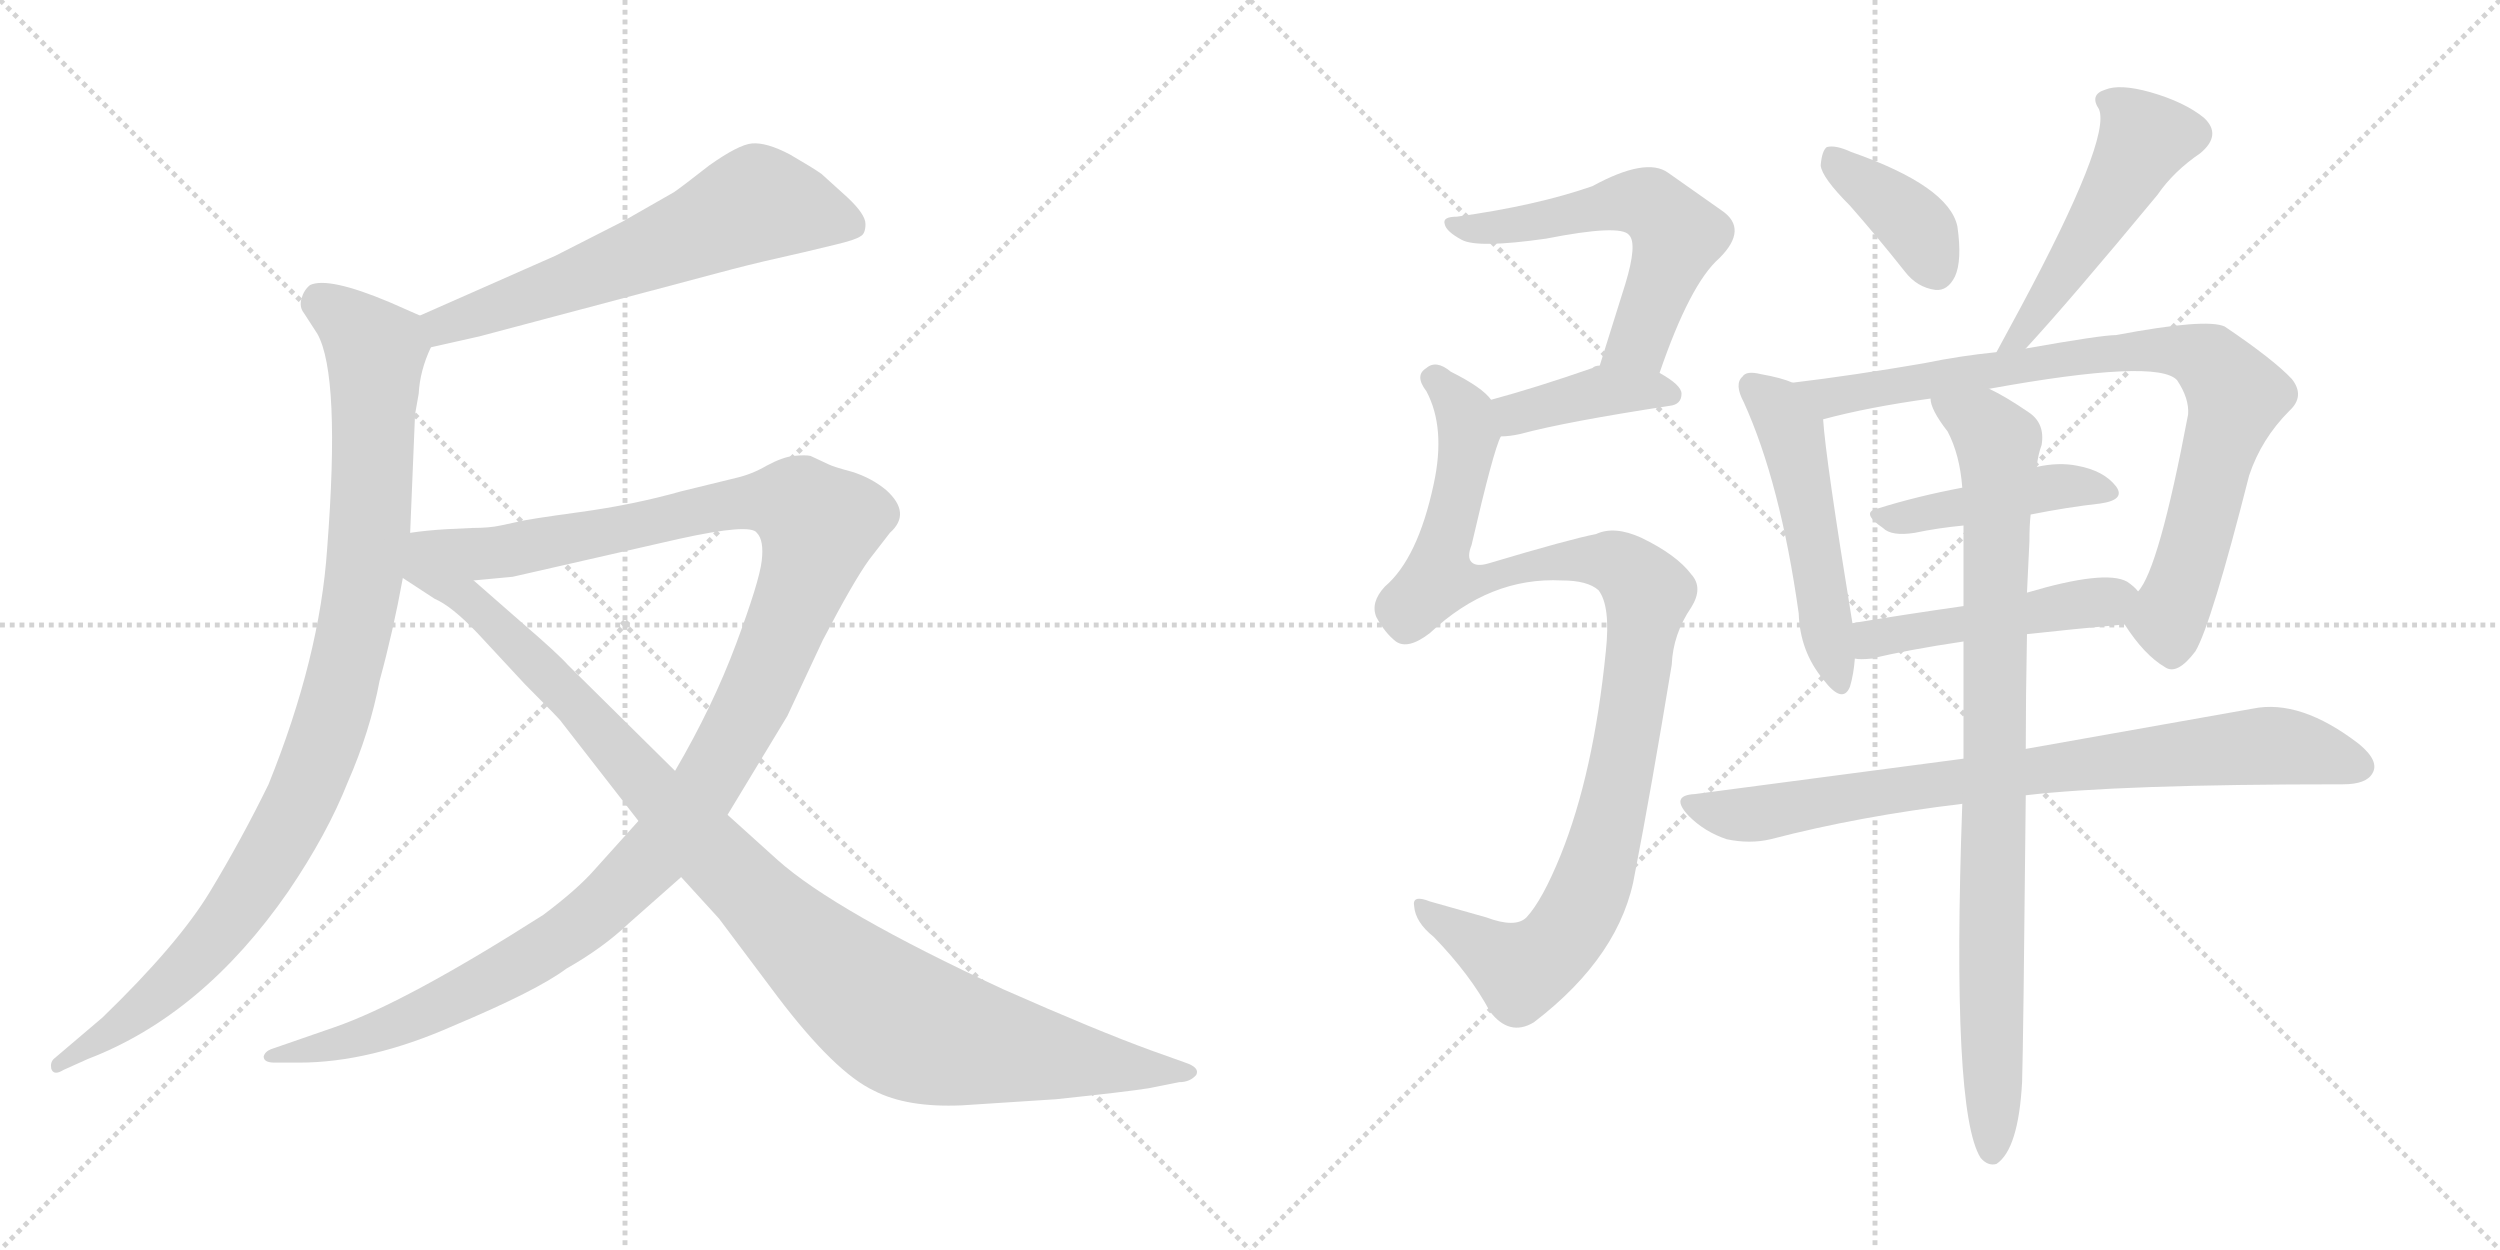 <svg version="1.1" viewBox="0 0 2048 1024" xmlns="http://www.w3.org/2000/svg">
  <g stroke="lightgray" stroke-dasharray="1,1" stroke-width="1" transform="scale(4, 4)">
    <line x1="0" y1="0" x2="256" y2="256"></line>
    <line x1="256" y1="0" x2="0" y2="256"></line>
    <line x1="128" y1="0" x2="128" y2="256"></line>
    <line x1="0" y1="128" x2="256" y2="128"></line>
    <line x1="256" y1="0" x2="512" y2="256"></line>
    <line x1="512" y1="0" x2="256" y2="256"></line>
    <line x1="384" y1="0" x2="384" y2="256"></line>
    <line x1="256" y1="128" x2="512" y2="128"></line>
  </g>
<g transform="scale(1, -1) translate(0, -850)">
   <style type="text/css">
    @keyframes keyframes0 {
      from {
       stroke: black;
       stroke-dashoffset: 621;
       stroke-width: 128;
       }
       67% {
       animation-timing-function: step-end;
       stroke: black;
       stroke-dashoffset: 0;
       stroke-width: 128;
       }
       to {
       stroke: black;
       stroke-width: 1024;
       }
       }
       #make-me-a-hanzi-animation-0 {
         animation: keyframes0 0.755s both;
         animation-delay: 0s;
         animation-timing-function: linear;
       }
    @keyframes keyframes1 {
      from {
       stroke: black;
       stroke-dashoffset: 995;
       stroke-width: 128;
       }
       76% {
       animation-timing-function: step-end;
       stroke: black;
       stroke-dashoffset: 0;
       stroke-width: 128;
       }
       to {
       stroke: black;
       stroke-width: 1024;
       }
       }
       #make-me-a-hanzi-animation-1 {
         animation: keyframes1 1.06s both;
         animation-delay: 0.755s;
         animation-timing-function: linear;
       }
    @keyframes keyframes2 {
      from {
       stroke: black;
       stroke-dashoffset: 1263;
       stroke-width: 128;
       }
       80% {
       animation-timing-function: step-end;
       stroke: black;
       stroke-dashoffset: 0;
       stroke-width: 128;
       }
       to {
       stroke: black;
       stroke-width: 1024;
       }
       }
       #make-me-a-hanzi-animation-2 {
         animation: keyframes2 1.278s both;
         animation-delay: 1.815s;
         animation-timing-function: linear;
       }
    @keyframes keyframes3 {
      from {
       stroke: black;
       stroke-dashoffset: 1057;
       stroke-width: 128;
       }
       77% {
       animation-timing-function: step-end;
       stroke: black;
       stroke-dashoffset: 0;
       stroke-width: 128;
       }
       to {
       stroke: black;
       stroke-width: 1024;
       }
       }
       #make-me-a-hanzi-animation-3 {
         animation: keyframes3 1.11s both;
         animation-delay: 3.093s;
         animation-timing-function: linear;
       }
    @keyframes keyframes4 {
      from {
       stroke: black;
       stroke-dashoffset: 575;
       stroke-width: 128;
       }
       65% {
       animation-timing-function: step-end;
       stroke: black;
       stroke-dashoffset: 0;
       stroke-width: 128;
       }
       to {
       stroke: black;
       stroke-width: 1024;
       }
       }
       #make-me-a-hanzi-animation-4 {
         animation: keyframes4 0.718s both;
         animation-delay: 4.203s;
         animation-timing-function: linear;
       }
    @keyframes keyframes5 {
      from {
       stroke: black;
       stroke-dashoffset: 397;
       stroke-width: 128;
       }
       56% {
       animation-timing-function: step-end;
       stroke: black;
       stroke-dashoffset: 0;
       stroke-width: 128;
       }
       to {
       stroke: black;
       stroke-width: 1024;
       }
       }
       #make-me-a-hanzi-animation-5 {
         animation: keyframes5 0.573s both;
         animation-delay: 4.921s;
         animation-timing-function: linear;
       }
    @keyframes keyframes6 {
      from {
       stroke: black;
       stroke-dashoffset: 1043;
       stroke-width: 128;
       }
       77% {
       animation-timing-function: step-end;
       stroke: black;
       stroke-dashoffset: 0;
       stroke-width: 128;
       }
       to {
       stroke: black;
       stroke-width: 1024;
       }
       }
       #make-me-a-hanzi-animation-6 {
         animation: keyframes6 1.099s both;
         animation-delay: 5.494s;
         animation-timing-function: linear;
       }
    @keyframes keyframes7 {
      from {
       stroke: black;
       stroke-dashoffset: 384;
       stroke-width: 128;
       }
       56% {
       animation-timing-function: step-end;
       stroke: black;
       stroke-dashoffset: 0;
       stroke-width: 128;
       }
       to {
       stroke: black;
       stroke-width: 1024;
       }
       }
       #make-me-a-hanzi-animation-7 {
         animation: keyframes7 0.562s both;
         animation-delay: 6.593s;
         animation-timing-function: linear;
       }
    @keyframes keyframes8 {
      from {
       stroke: black;
       stroke-dashoffset: 509;
       stroke-width: 128;
       }
       62% {
       animation-timing-function: step-end;
       stroke: black;
       stroke-dashoffset: 0;
       stroke-width: 128;
       }
       to {
       stroke: black;
       stroke-width: 1024;
       }
       }
       #make-me-a-hanzi-animation-8 {
         animation: keyframes8 0.664s both;
         animation-delay: 7.155s;
         animation-timing-function: linear;
       }
    @keyframes keyframes9 {
      from {
       stroke: black;
       stroke-dashoffset: 511;
       stroke-width: 128;
       }
       62% {
       animation-timing-function: step-end;
       stroke: black;
       stroke-dashoffset: 0;
       stroke-width: 128;
       }
       to {
       stroke: black;
       stroke-width: 1024;
       }
       }
       #make-me-a-hanzi-animation-9 {
         animation: keyframes9 0.666s both;
         animation-delay: 7.82s;
         animation-timing-function: linear;
       }
    @keyframes keyframes10 {
      from {
       stroke: black;
       stroke-dashoffset: 845;
       stroke-width: 128;
       }
       73% {
       animation-timing-function: step-end;
       stroke: black;
       stroke-dashoffset: 0;
       stroke-width: 128;
       }
       to {
       stroke: black;
       stroke-width: 1024;
       }
       }
       #make-me-a-hanzi-animation-10 {
         animation: keyframes10 0.938s both;
         animation-delay: 8.486s;
         animation-timing-function: linear;
       }
    @keyframes keyframes11 {
      from {
       stroke: black;
       stroke-dashoffset: 445;
       stroke-width: 128;
       }
       59% {
       animation-timing-function: step-end;
       stroke: black;
       stroke-dashoffset: 0;
       stroke-width: 128;
       }
       to {
       stroke: black;
       stroke-width: 1024;
       }
       }
       #make-me-a-hanzi-animation-11 {
         animation: keyframes11 0.612s both;
         animation-delay: 9.423s;
         animation-timing-function: linear;
       }
    @keyframes keyframes12 {
      from {
       stroke: black;
       stroke-dashoffset: 476;
       stroke-width: 128;
       }
       61% {
       animation-timing-function: step-end;
       stroke: black;
       stroke-dashoffset: 0;
       stroke-width: 128;
       }
       to {
       stroke: black;
       stroke-width: 1024;
       }
       }
       #make-me-a-hanzi-animation-12 {
         animation: keyframes12 0.637s both;
         animation-delay: 10.035s;
         animation-timing-function: linear;
       }
    @keyframes keyframes13 {
      from {
       stroke: black;
       stroke-dashoffset: 809;
       stroke-width: 128;
       }
       72% {
       animation-timing-function: step-end;
       stroke: black;
       stroke-dashoffset: 0;
       stroke-width: 128;
       }
       to {
       stroke: black;
       stroke-width: 1024;
       }
       }
       #make-me-a-hanzi-animation-13 {
         animation: keyframes13 0.908s both;
         animation-delay: 10.673s;
         animation-timing-function: linear;
       }
    @keyframes keyframes14 {
      from {
       stroke: black;
       stroke-dashoffset: 896;
       stroke-width: 128;
       }
       74% {
       animation-timing-function: step-end;
       stroke: black;
       stroke-dashoffset: 0;
       stroke-width: 128;
       }
       to {
       stroke: black;
       stroke-width: 1024;
       }
       }
       #make-me-a-hanzi-animation-14 {
         animation: keyframes14 0.979s both;
         animation-delay: 11.581s;
         animation-timing-function: linear;
       }
</style>
<path d="M 353.0 565.5 L 393.0 574.5 L 600.0 629.5 Q 623.0 635.5 659.0 643.5 L 684.0 649.5 Q 701.0 653.5 705.0 656.5 Q 709.0 658.5 709.0 666.5 Q 709.0 674.5 694.0 688.5 L 673.0 707.5 Q 666.0 712.5 647.0 723.5 Q 628.0 733.5 616.0 732.5 Q 605.0 731.5 581.0 714.5 Q 558.0 696.5 552.0 692.5 L 510.0 668.5 L 455.0 640.5 L 344.0 591.5 C 317.0 579.5 324.0 558.5 353.0 565.5 Z" fill="lightgray"></path> 
<path d="M 336.0 413.5 L 340.0 510.5 L 343.0 527.5 Q 344.0 546.5 353.0 565.5 C 360.0 584.5 360.0 584.5 344.0 591.5 L 319.0 602.5 Q 269.0 623.5 254.0 616.5 Q 249.0 612.5 247.0 605.5 Q 245.0 598.5 249.0 593.5 L 260.0 576.5 Q 279.0 542.5 268.0 400.5 Q 262.0 311.5 220.0 207.5 Q 198.0 162.5 172.0 119.5 Q 146.0 76.5 84.0 16.5 L 44.0 -17.5 Q 41.0 -20.5 42.0 -25.5 Q 44.0 -31.5 52.0 -26.5 L 72.0 -17.5 Q 166.0 18.5 236.0 119.5 Q 268.0 166.5 285.0 209.5 Q 303.0 250.5 311.0 292.5 Q 322.0 332.5 330.0 376.5 L 336.0 413.5 Z" fill="lightgray"></path> 
<path d="M 523.0 177.5 L 487.0 137.5 Q 473.0 121.5 445.0 100.5 Q 332.0 28.5 274.0 8.5 L 222.0 -9.5 Q 217.0 -11.5 216.0 -15.5 Q 216.0 -20.5 225.0 -20.5 L 245.0 -20.5 Q 303.0 -20.5 371.0 9.5 Q 440.0 38.5 464.0 56.5 Q 494.0 73.5 515.0 93.5 L 558.0 131.5 L 596.0 182.5 L 645.0 263.5 L 674.0 325.5 Q 699.0 373.5 712.0 391.5 L 729.0 413.5 Q 747.0 429.5 726.0 448.5 Q 714.0 458.5 698.0 463.5 Q 683.0 467.5 679.0 469.5 L 664.0 476.5 Q 660.0 477.5 650.0 476.5 Q 641.0 475.5 628.0 468.5 Q 616.0 461.5 603.0 458.5 L 558.0 447.5 Q 519.0 436.5 475.0 430.5 Q 431.0 424.5 424.0 422.5 L 410.0 419.5 Q 401.0 417.5 387.0 417.5 L 366.0 416.5 Q 349.0 415.5 336.0 413.5 C 306.0 410.5 358.0 371.5 388.0 374.5 L 420.0 377.5 L 556.0 408.5 Q 615.0 421.5 620.0 413.5 Q 626.0 407.5 624.0 390.5 Q 622.0 373.5 603.0 322.5 Q 584.0 271.5 553.0 218.5 L 523.0 177.5 Z" fill="lightgray"></path> 
<path d="M 330.0 376.5 L 356.0 359.5 Q 370.0 353.5 391.0 331.5 L 430.0 289.5 Q 460.0 259.5 460.0 258.5 L 523.0 177.5 L 558.0 131.5 L 589.0 97.5 L 637.0 33.5 Q 684.0 -28.5 716.0 -43.5 Q 743.0 -57.5 788.0 -55.5 L 865.0 -50.5 Q 922.0 -44.5 941.0 -41.5 L 966.0 -36.5 Q 975.0 -36.5 980.0 -30.5 Q 983.0 -24.5 971.0 -20.5 L 943.0 -10.5 Q 899.0 5.5 822.0 39.5 Q 684.0 103.5 637.0 145.5 L 596.0 182.5 L 553.0 218.5 L 465.0 305.5 Q 457.0 314.5 428.0 339.5 L 388.0 374.5 C 320.0 434.5 286.0 405.5 330.0 376.5 Z" fill="lightgray"></path> 
<path d="M 1359.5 544.5 Q 1384.5 617.5 1408.5 638.5 Q 1432.5 662.5 1410.5 677.5 L 1366.5 708.5 Q 1348.5 721.5 1304.5 697.5 Q 1258.5 681.5 1193.5 672.5 Q 1181.5 672.5 1183.5 666.5 Q 1184.5 660.5 1197.5 653.5 Q 1210.5 646.5 1266.5 654.5 Q 1327.5 666.5 1334.5 657.5 Q 1341.5 650.5 1331.5 617.5 L 1310.5 550.5 C 1301.5 521.5 1349.5 516.5 1359.5 544.5 Z" fill="lightgray"></path> 
<path d="M 1229.5 492.5 Q 1236.5 492.5 1245.5 494.5 Q 1282.5 504.5 1367.5 517.5 Q 1377.5 518.5 1377.5 527.5 Q 1377.5 534.5 1359.5 544.5 L 1310.5 550.5 Q 1306.5 550.5 1304.5 548.5 Q 1258.5 532.5 1221.5 522.5 C 1192.5 514.5 1199.5 491.5 1229.5 492.5 Z" fill="lightgray"></path> 
<path d="M 1307.5 412.5 Q 1286.5 408.5 1219.5 388.5 Q 1209.5 385.5 1205.5 389.5 Q 1201.5 393.5 1205.5 403.5 Q 1223.5 481.5 1229.5 492.5 C 1235.5 511.5 1235.5 511.5 1221.5 522.5 Q 1214.5 532.5 1188.5 545.5 Q 1176.5 555.5 1168.5 548.5 Q 1158.5 542.5 1168.5 529.5 Q 1184.5 499.5 1174.5 453.5 Q 1161.5 392.5 1134.5 369.5 Q 1122.5 356.5 1127.5 344.5 Q 1134.5 331.5 1143.5 324.5 Q 1153.5 317.5 1171.5 331.5 Q 1220.5 377.5 1279.5 374.5 Q 1300.5 374.5 1309.5 366.5 Q 1319.5 353.5 1315.5 316.5 Q 1305.5 216.5 1278.5 149.5 Q 1263.5 112.5 1250.5 98.5 Q 1241.5 89.5 1217.5 98.5 L 1171.5 111.5 Q 1156.5 117.5 1158.5 107.5 Q 1159.5 94.5 1174.5 82.5 Q 1204.5 51.5 1220.5 21.5 Q 1236.5 0.5 1256.5 12.5 Q 1328.5 67.5 1339.5 135.5 Q 1352.5 202.5 1369.5 305.5 Q 1370.5 330.5 1385.5 352.5 Q 1395.5 368.5 1385.5 379.5 Q 1373.5 395.5 1344.5 409.5 Q 1322.5 419.5 1307.5 412.5 Z" fill="lightgray"></path> 
<path d="M 1515.5 681.5 Q 1537.5 656.5 1560.5 627.5 Q 1570.5 614.5 1585.5 612.5 Q 1595.5 611.5 1601.5 623.5 Q 1607.5 636.5 1603.5 664.5 Q 1596.5 697.5 1516.5 725.5 Q 1503.5 731.5 1496.5 729.5 Q 1492.5 726.5 1491.5 714.5 Q 1492.5 704.5 1515.5 681.5 Z" fill="lightgray"></path> 
<path d="M 1767.5 690.5 Q 1780.5 709.5 1802.5 724.5 Q 1820.5 739.5 1805.5 753.5 Q 1789.5 766.5 1761.5 774.5 Q 1736.5 781.5 1724.5 776.5 Q 1711.5 772.5 1719.5 760.5 Q 1729.5 736.5 1655.5 598.5 L 1635.5 561.5 C 1621.5 535.5 1639.5 542.5 1659.5 564.5 Q 1695.5 603.5 1767.5 690.5 Z" fill="lightgray"></path> 
<path d="M 1468.5 536.5 Q 1459.5 540.5 1442.5 543.5 Q 1430.5 546.5 1427.5 541.5 Q 1420.5 535.5 1428.5 520.5 Q 1458.5 454.5 1473.5 347.5 Q 1474.5 316.5 1493.5 293.5 Q 1509.5 272.5 1515.5 287.5 Q 1518.5 297.5 1519.5 310.5 L 1517.5 339.5 Q 1495.5 474.5 1493.5 506.5 C 1491.5 528.5 1491.5 528.5 1468.5 536.5 Z" fill="lightgray"></path> 
<path d="M 1635.5 561.5 Q 1605.5 558.5 1576.5 552.5 Q 1518.5 542.5 1468.5 536.5 C 1438.5 532.5 1464.5 499.5 1493.5 506.5 Q 1530.5 516.5 1581.5 523.5 L 1629.5 531.5 Q 1767.5 556.5 1783.5 538.5 Q 1793.5 523.5 1792.5 510.5 Q 1768.5 383.5 1751.5 365.5 C 1738.5 341.5 1738.5 341.5 1740.5 338.5 Q 1756.5 313.5 1773.5 303.5 Q 1783.5 296.5 1798.5 316.5 Q 1811.5 338.5 1842.5 460.5 Q 1852.5 490.5 1875.5 513.5 Q 1888.5 525.5 1877.5 539.5 Q 1862.5 555.5 1822.5 582.5 Q 1807.5 589.5 1733.5 575.5 Q 1721.5 575.5 1659.5 564.5 L 1635.5 561.5 Z" fill="lightgray"></path> 
<path d="M 1663.5 428.5 Q 1693.5 434.5 1720.5 437.5 Q 1741.5 440.5 1733.5 451.5 Q 1723.5 464.5 1701.5 468.5 Q 1686.5 471.5 1668.5 467.5 L 1607.5 450.5 Q 1570.5 443.5 1538.5 433.5 Q 1523.5 430.5 1542.5 417.5 Q 1549.5 410.5 1568.5 413.5 Q 1587.5 417.5 1608.5 419.5 L 1663.5 428.5 Z" fill="lightgray"></path> 
<path d="M 1519.5 310.5 Q 1523.5 309.5 1533.5 310.5 Q 1561.5 317.5 1608.5 324.5 L 1660.5 330.5 Q 1696.5 334.5 1740.5 338.5 C 1770.5 341.5 1772.5 344.5 1751.5 365.5 Q 1748.5 369.5 1742.5 373.5 Q 1724.5 383.5 1660.5 364.5 L 1608.5 353.5 Q 1559.5 346.5 1517.5 339.5 C 1487.5 334.5 1489.5 312.5 1519.5 310.5 Z" fill="lightgray"></path> 
<path d="M 1608.5 228.5 L 1388.5 199.5 Q 1367.5 198.5 1383.5 181.5 Q 1396.5 168.5 1414.5 162.5 Q 1433.5 158.5 1450.5 162.5 Q 1523.5 181.5 1607.5 191.5 L 1659.5 198.5 Q 1734.5 207.5 1919.5 207.5 Q 1938.5 207.5 1943.5 216.5 Q 1949.5 226.5 1932.5 240.5 Q 1884.5 277.5 1845.5 269.5 L 1659.5 236.5 L 1608.5 228.5 Z" fill="lightgray"></path> 
<path d="M 1608.5 324.5 L 1608.5 228.5 L 1607.5 191.5 Q 1598.5 -60.5 1622.5 -98.5 Q 1628.5 -105.5 1635.5 -103.5 Q 1653.5 -91.5 1656.5 -36.5 Q 1657.5 -6.5 1659.5 198.5 L 1659.5 236.5 Q 1659.5 278.5 1660.5 330.5 L 1660.5 364.5 L 1662.5 406.5 Q 1662.5 419.5 1663.5 428.5 L 1668.5 467.5 Q 1669.5 477.5 1672.5 485.5 Q 1675.5 503.5 1661.5 512.5 Q 1642.5 525.5 1629.5 531.5 C 1603.5 545.5 1569.5 551.5 1581.5 523.5 Q 1581.5 514.5 1595.5 496.5 Q 1605.5 477.5 1607.5 450.5 L 1608.5 419.5 L 1608.5 353.5 L 1608.5 324.5 Z" fill="lightgray"></path> 
      <clipPath id="make-me-a-hanzi-clip-0">
      <path d="M 353.0 565.5 L 393.0 574.5 L 600.0 629.5 Q 623.0 635.5 659.0 643.5 L 684.0 649.5 Q 701.0 653.5 705.0 656.5 Q 709.0 658.5 709.0 666.5 Q 709.0 674.5 694.0 688.5 L 673.0 707.5 Q 666.0 712.5 647.0 723.5 Q 628.0 733.5 616.0 732.5 Q 605.0 731.5 581.0 714.5 Q 558.0 696.5 552.0 692.5 L 510.0 668.5 L 455.0 640.5 L 344.0 591.5 C 317.0 579.5 324.0 558.5 353.0 565.5 Z" fill="lightgray"></path>
      </clipPath>
      <path clip-path="url(#make-me-a-hanzi-clip-0)" d="M 697.0 665.5 L 621.0 683.5 L 483.0 624.5 L 363.0 583.5 L 358.0 574.5 " fill="none" id="make-me-a-hanzi-animation-0" stroke-dasharray="493 986" stroke-linecap="round"></path>

      <clipPath id="make-me-a-hanzi-clip-1">
      <path d="M 336.0 413.5 L 340.0 510.5 L 343.0 527.5 Q 344.0 546.5 353.0 565.5 C 360.0 584.5 360.0 584.5 344.0 591.5 L 319.0 602.5 Q 269.0 623.5 254.0 616.5 Q 249.0 612.5 247.0 605.5 Q 245.0 598.5 249.0 593.5 L 260.0 576.5 Q 279.0 542.5 268.0 400.5 Q 262.0 311.5 220.0 207.5 Q 198.0 162.5 172.0 119.5 Q 146.0 76.5 84.0 16.5 L 44.0 -17.5 Q 41.0 -20.5 42.0 -25.5 Q 44.0 -31.5 52.0 -26.5 L 72.0 -17.5 Q 166.0 18.5 236.0 119.5 Q 268.0 166.5 285.0 209.5 Q 303.0 250.5 311.0 292.5 Q 322.0 332.5 330.0 376.5 L 336.0 413.5 Z" fill="lightgray"></path>
      </clipPath>
      <path clip-path="url(#make-me-a-hanzi-clip-1)" d="M 261.0 604.5 L 308.0 562.5 L 298.0 375.5 L 269.0 253.5 L 239.0 179.5 L 182.0 89.5 L 110.0 17.5 L 47.0 -22.5 " fill="none" id="make-me-a-hanzi-animation-1" stroke-dasharray="867 1734" stroke-linecap="round"></path>

      <clipPath id="make-me-a-hanzi-clip-2">
      <path d="M 523.0 177.5 L 487.0 137.5 Q 473.0 121.5 445.0 100.5 Q 332.0 28.5 274.0 8.5 L 222.0 -9.5 Q 217.0 -11.5 216.0 -15.5 Q 216.0 -20.5 225.0 -20.5 L 245.0 -20.5 Q 303.0 -20.5 371.0 9.5 Q 440.0 38.5 464.0 56.5 Q 494.0 73.5 515.0 93.5 L 558.0 131.5 L 596.0 182.5 L 645.0 263.5 L 674.0 325.5 Q 699.0 373.5 712.0 391.5 L 729.0 413.5 Q 747.0 429.5 726.0 448.5 Q 714.0 458.5 698.0 463.5 Q 683.0 467.5 679.0 469.5 L 664.0 476.5 Q 660.0 477.5 650.0 476.5 Q 641.0 475.5 628.0 468.5 Q 616.0 461.5 603.0 458.5 L 558.0 447.5 Q 519.0 436.5 475.0 430.5 Q 431.0 424.5 424.0 422.5 L 410.0 419.5 Q 401.0 417.5 387.0 417.5 L 366.0 416.5 Q 349.0 415.5 336.0 413.5 C 306.0 410.5 358.0 371.5 388.0 374.5 L 420.0 377.5 L 556.0 408.5 Q 615.0 421.5 620.0 413.5 Q 626.0 407.5 624.0 390.5 Q 622.0 373.5 603.0 322.5 Q 584.0 271.5 553.0 218.5 L 523.0 177.5 Z" fill="lightgray"></path>
      </clipPath>
      <path clip-path="url(#make-me-a-hanzi-clip-2)" d="M 343.0 412.5 L 394.0 396.5 L 413.0 397.5 L 616.0 439.5 L 650.0 437.5 L 671.0 419.5 L 642.0 332.5 L 593.0 230.5 L 560.0 179.5 L 502.0 115.5 L 430.0 62.5 L 342.0 17.5 L 289.0 -2.5 L 222.0 -15.5 " fill="none" id="make-me-a-hanzi-animation-2" stroke-dasharray="1135 2270" stroke-linecap="round"></path>

      <clipPath id="make-me-a-hanzi-clip-3">
      <path d="M 330.0 376.5 L 356.0 359.5 Q 370.0 353.5 391.0 331.5 L 430.0 289.5 Q 460.0 259.5 460.0 258.5 L 523.0 177.5 L 558.0 131.5 L 589.0 97.5 L 637.0 33.5 Q 684.0 -28.5 716.0 -43.5 Q 743.0 -57.5 788.0 -55.5 L 865.0 -50.5 Q 922.0 -44.5 941.0 -41.5 L 966.0 -36.5 Q 975.0 -36.5 980.0 -30.5 Q 983.0 -24.5 971.0 -20.5 L 943.0 -10.5 Q 899.0 5.5 822.0 39.5 Q 684.0 103.5 637.0 145.5 L 596.0 182.5 L 553.0 218.5 L 465.0 305.5 Q 457.0 314.5 428.0 339.5 L 388.0 374.5 C 320.0 434.5 286.0 405.5 330.0 376.5 Z" fill="lightgray"></path>
      </clipPath>
      <path clip-path="url(#make-me-a-hanzi-clip-3)" d="M 339.0 406.5 L 348.0 383.5 L 413.0 332.5 L 621.0 112.5 L 720.0 24.5 L 779.0 -1.5 L 971.0 -29.5 " fill="none" id="make-me-a-hanzi-animation-3" stroke-dasharray="929 1858" stroke-linecap="round"></path>

      <clipPath id="make-me-a-hanzi-clip-4">
      <path d="M 1359.5 544.5 Q 1384.5 617.5 1408.5 638.5 Q 1432.5 662.5 1410.5 677.5 L 1366.5 708.5 Q 1348.5 721.5 1304.5 697.5 Q 1258.5 681.5 1193.5 672.5 Q 1181.5 672.5 1183.5 666.5 Q 1184.5 660.5 1197.5 653.5 Q 1210.5 646.5 1266.5 654.5 Q 1327.5 666.5 1334.5 657.5 Q 1341.5 650.5 1331.5 617.5 L 1310.5 550.5 C 1301.5 521.5 1349.5 516.5 1359.5 544.5 Z" fill="lightgray"></path>
      </clipPath>
      <path clip-path="url(#make-me-a-hanzi-clip-4)" d="M 1190.5 666.5 L 1254.5 666.5 L 1323.5 684.5 L 1354.5 680.5 L 1374.5 657.5 L 1342.5 570.5 L 1317.5 555.5 " fill="none" id="make-me-a-hanzi-animation-4" stroke-dasharray="447 894" stroke-linecap="round"></path>

      <clipPath id="make-me-a-hanzi-clip-5">
      <path d="M 1229.5 492.5 Q 1236.5 492.5 1245.5 494.5 Q 1282.5 504.5 1367.5 517.5 Q 1377.5 518.5 1377.5 527.5 Q 1377.5 534.5 1359.5 544.5 L 1310.5 550.5 Q 1306.5 550.5 1304.5 548.5 Q 1258.5 532.5 1221.5 522.5 C 1192.5 514.5 1199.5 491.5 1229.5 492.5 Z" fill="lightgray"></path>
      </clipPath>
      <path clip-path="url(#make-me-a-hanzi-clip-5)" d="M 1232.5 501.5 L 1242.5 511.5 L 1303.5 527.5 L 1367.5 527.5 " fill="none" id="make-me-a-hanzi-animation-5" stroke-dasharray="269 538" stroke-linecap="round"></path>

      <clipPath id="make-me-a-hanzi-clip-6">
      <path d="M 1307.5 412.5 Q 1286.5 408.5 1219.5 388.5 Q 1209.5 385.5 1205.5 389.5 Q 1201.5 393.5 1205.5 403.5 Q 1223.5 481.5 1229.5 492.5 C 1235.5 511.5 1235.5 511.5 1221.5 522.5 Q 1214.5 532.5 1188.5 545.5 Q 1176.5 555.5 1168.5 548.5 Q 1158.5 542.5 1168.5 529.5 Q 1184.5 499.5 1174.5 453.5 Q 1161.5 392.5 1134.5 369.5 Q 1122.5 356.5 1127.5 344.5 Q 1134.5 331.5 1143.5 324.5 Q 1153.5 317.5 1171.5 331.5 Q 1220.5 377.5 1279.5 374.5 Q 1300.5 374.5 1309.5 366.5 Q 1319.5 353.5 1315.5 316.5 Q 1305.5 216.5 1278.5 149.5 Q 1263.5 112.5 1250.5 98.5 Q 1241.5 89.5 1217.5 98.5 L 1171.5 111.5 Q 1156.5 117.5 1158.5 107.5 Q 1159.5 94.5 1174.5 82.5 Q 1204.5 51.5 1220.5 21.5 Q 1236.5 0.5 1256.5 12.5 Q 1328.5 67.5 1339.5 135.5 Q 1352.5 202.5 1369.5 305.5 Q 1370.5 330.5 1385.5 352.5 Q 1395.5 368.5 1385.5 379.5 Q 1373.5 395.5 1344.5 409.5 Q 1322.5 419.5 1307.5 412.5 Z" fill="lightgray"></path>
      </clipPath>
      <path clip-path="url(#make-me-a-hanzi-clip-6)" d="M 1174.5 539.5 L 1188.5 527.5 L 1202.5 495.5 L 1178.5 375.5 L 1193.5 372.5 L 1252.5 387.5 L 1307.5 391.5 L 1328.5 386.5 L 1349.5 360.5 L 1324.5 201.5 L 1303.5 124.5 L 1280.5 82.5 L 1246.5 55.5 L 1166.5 103.5 " fill="none" id="make-me-a-hanzi-animation-6" stroke-dasharray="915 1830" stroke-linecap="round"></path>

      <clipPath id="make-me-a-hanzi-clip-7">
      <path d="M 1515.5 681.5 Q 1537.5 656.5 1560.5 627.5 Q 1570.5 614.5 1585.5 612.5 Q 1595.5 611.5 1601.5 623.5 Q 1607.5 636.5 1603.5 664.5 Q 1596.5 697.5 1516.5 725.5 Q 1503.5 731.5 1496.5 729.5 Q 1492.5 726.5 1491.5 714.5 Q 1492.5 704.5 1515.5 681.5 Z" fill="lightgray"></path>
      </clipPath>
      <path clip-path="url(#make-me-a-hanzi-clip-7)" d="M 1500.5 719.5 L 1561.5 672.5 L 1586.5 628.5 " fill="none" id="make-me-a-hanzi-animation-7" stroke-dasharray="256 512" stroke-linecap="round"></path>

      <clipPath id="make-me-a-hanzi-clip-8">
      <path d="M 1767.5 690.5 Q 1780.5 709.5 1802.5 724.5 Q 1820.5 739.5 1805.5 753.5 Q 1789.5 766.5 1761.5 774.5 Q 1736.5 781.5 1724.5 776.5 Q 1711.5 772.5 1719.5 760.5 Q 1729.5 736.5 1655.5 598.5 L 1635.5 561.5 C 1621.5 535.5 1639.5 542.5 1659.5 564.5 Q 1695.5 603.5 1767.5 690.5 Z" fill="lightgray"></path>
      </clipPath>
      <path clip-path="url(#make-me-a-hanzi-clip-8)" d="M 1725.5 767.5 L 1739.5 760.5 L 1756.5 736.5 L 1683.5 614.5 L 1652.5 572.5 L 1640.5 566.5 " fill="none" id="make-me-a-hanzi-animation-8" stroke-dasharray="381 762" stroke-linecap="round"></path>

      <clipPath id="make-me-a-hanzi-clip-9">
      <path d="M 1468.5 536.5 Q 1459.5 540.5 1442.5 543.5 Q 1430.5 546.5 1427.5 541.5 Q 1420.5 535.5 1428.5 520.5 Q 1458.5 454.5 1473.5 347.5 Q 1474.5 316.5 1493.5 293.5 Q 1509.5 272.5 1515.5 287.5 Q 1518.5 297.5 1519.5 310.5 L 1517.5 339.5 Q 1495.5 474.5 1493.5 506.5 C 1491.5 528.5 1491.5 528.5 1468.5 536.5 Z" fill="lightgray"></path>
      </clipPath>
      <path clip-path="url(#make-me-a-hanzi-clip-9)" d="M 1436.5 533.5 L 1467.5 496.5 L 1505.5 293.5 " fill="none" id="make-me-a-hanzi-animation-9" stroke-dasharray="383 766" stroke-linecap="round"></path>

      <clipPath id="make-me-a-hanzi-clip-10">
      <path d="M 1635.5 561.5 Q 1605.5 558.5 1576.5 552.5 Q 1518.5 542.5 1468.5 536.5 C 1438.5 532.5 1464.5 499.5 1493.5 506.5 Q 1530.5 516.5 1581.5 523.5 L 1629.5 531.5 Q 1767.5 556.5 1783.5 538.5 Q 1793.5 523.5 1792.5 510.5 Q 1768.5 383.5 1751.5 365.5 C 1738.5 341.5 1738.5 341.5 1740.5 338.5 Q 1756.5 313.5 1773.5 303.5 Q 1783.5 296.5 1798.5 316.5 Q 1811.5 338.5 1842.5 460.5 Q 1852.5 490.5 1875.5 513.5 Q 1888.5 525.5 1877.5 539.5 Q 1862.5 555.5 1822.5 582.5 Q 1807.5 589.5 1733.5 575.5 Q 1721.5 575.5 1659.5 564.5 L 1635.5 561.5 Z" fill="lightgray"></path>
      </clipPath>
      <path clip-path="url(#make-me-a-hanzi-clip-10)" d="M 1476.5 534.5 L 1499.5 524.5 L 1747.5 563.5 L 1786.5 562.5 L 1812.5 552.5 L 1831.5 526.5 L 1791.5 379.5 L 1775.5 341.5 L 1779.5 321.5 " fill="none" id="make-me-a-hanzi-animation-10" stroke-dasharray="717 1434" stroke-linecap="round"></path>

      <clipPath id="make-me-a-hanzi-clip-11">
      <path d="M 1663.5 428.5 Q 1693.5 434.5 1720.5 437.5 Q 1741.5 440.5 1733.5 451.5 Q 1723.5 464.5 1701.5 468.5 Q 1686.5 471.5 1668.5 467.5 L 1607.5 450.5 Q 1570.5 443.5 1538.5 433.5 Q 1523.5 430.5 1542.5 417.5 Q 1549.5 410.5 1568.5 413.5 Q 1587.5 417.5 1608.5 419.5 L 1663.5 428.5 Z" fill="lightgray"></path>
      </clipPath>
      <path clip-path="url(#make-me-a-hanzi-clip-11)" d="M 1539.5 425.5 L 1677.5 450.5 L 1704.5 452.5 L 1725.5 446.5 " fill="none" id="make-me-a-hanzi-animation-11" stroke-dasharray="317 634" stroke-linecap="round"></path>

      <clipPath id="make-me-a-hanzi-clip-12">
      <path d="M 1519.5 310.5 Q 1523.5 309.5 1533.5 310.5 Q 1561.5 317.5 1608.5 324.5 L 1660.5 330.5 Q 1696.5 334.5 1740.5 338.5 C 1770.5 341.5 1772.5 344.5 1751.5 365.5 Q 1748.5 369.5 1742.5 373.5 Q 1724.5 383.5 1660.5 364.5 L 1608.5 353.5 Q 1559.5 346.5 1517.5 339.5 C 1487.5 334.5 1489.5 312.5 1519.5 310.5 Z" fill="lightgray"></path>
      </clipPath>
      <path clip-path="url(#make-me-a-hanzi-clip-12)" d="M 1526.5 318.5 L 1534.5 326.5 L 1555.5 331.5 L 1740.5 362.5 " fill="none" id="make-me-a-hanzi-animation-12" stroke-dasharray="348 696" stroke-linecap="round"></path>

      <clipPath id="make-me-a-hanzi-clip-13">
      <path d="M 1608.5 228.5 L 1388.5 199.5 Q 1367.5 198.5 1383.5 181.5 Q 1396.5 168.5 1414.5 162.5 Q 1433.5 158.5 1450.5 162.5 Q 1523.5 181.5 1607.5 191.5 L 1659.5 198.5 Q 1734.5 207.5 1919.5 207.5 Q 1938.5 207.5 1943.5 216.5 Q 1949.5 226.5 1932.5 240.5 Q 1884.5 277.5 1845.5 269.5 L 1659.5 236.5 L 1608.5 228.5 Z" fill="lightgray"></path>
      </clipPath>
      <path clip-path="url(#make-me-a-hanzi-clip-13)" d="M 1385.5 190.5 L 1441.5 183.5 L 1571.5 206.5 L 1855.5 239.5 L 1896.5 234.5 L 1931.5 222.5 " fill="none" id="make-me-a-hanzi-animation-13" stroke-dasharray="681 1362" stroke-linecap="round"></path>

      <clipPath id="make-me-a-hanzi-clip-14">
      <path d="M 1608.5 324.5 L 1608.5 228.5 L 1607.5 191.5 Q 1598.5 -60.5 1622.5 -98.5 Q 1628.5 -105.5 1635.5 -103.5 Q 1653.5 -91.5 1656.5 -36.5 Q 1657.5 -6.5 1659.5 198.5 L 1659.5 236.5 Q 1659.5 278.5 1660.5 330.5 L 1660.5 364.5 L 1662.5 406.5 Q 1662.5 419.5 1663.5 428.5 L 1668.5 467.5 Q 1669.5 477.5 1672.5 485.5 Q 1675.5 503.5 1661.5 512.5 Q 1642.5 525.5 1629.5 531.5 C 1603.5 545.5 1569.5 551.5 1581.5 523.5 Q 1581.5 514.5 1595.5 496.5 Q 1605.5 477.5 1607.5 450.5 L 1608.5 419.5 L 1608.5 353.5 L 1608.5 324.5 Z" fill="lightgray"></path>
      </clipPath>
      <path clip-path="url(#make-me-a-hanzi-clip-14)" d="M 1588.5 519.5 L 1615.5 507.5 L 1636.5 487.5 L 1631.5 -93.5 " fill="none" id="make-me-a-hanzi-animation-14" stroke-dasharray="768 1536" stroke-linecap="round"></path>

</g>
</svg>
